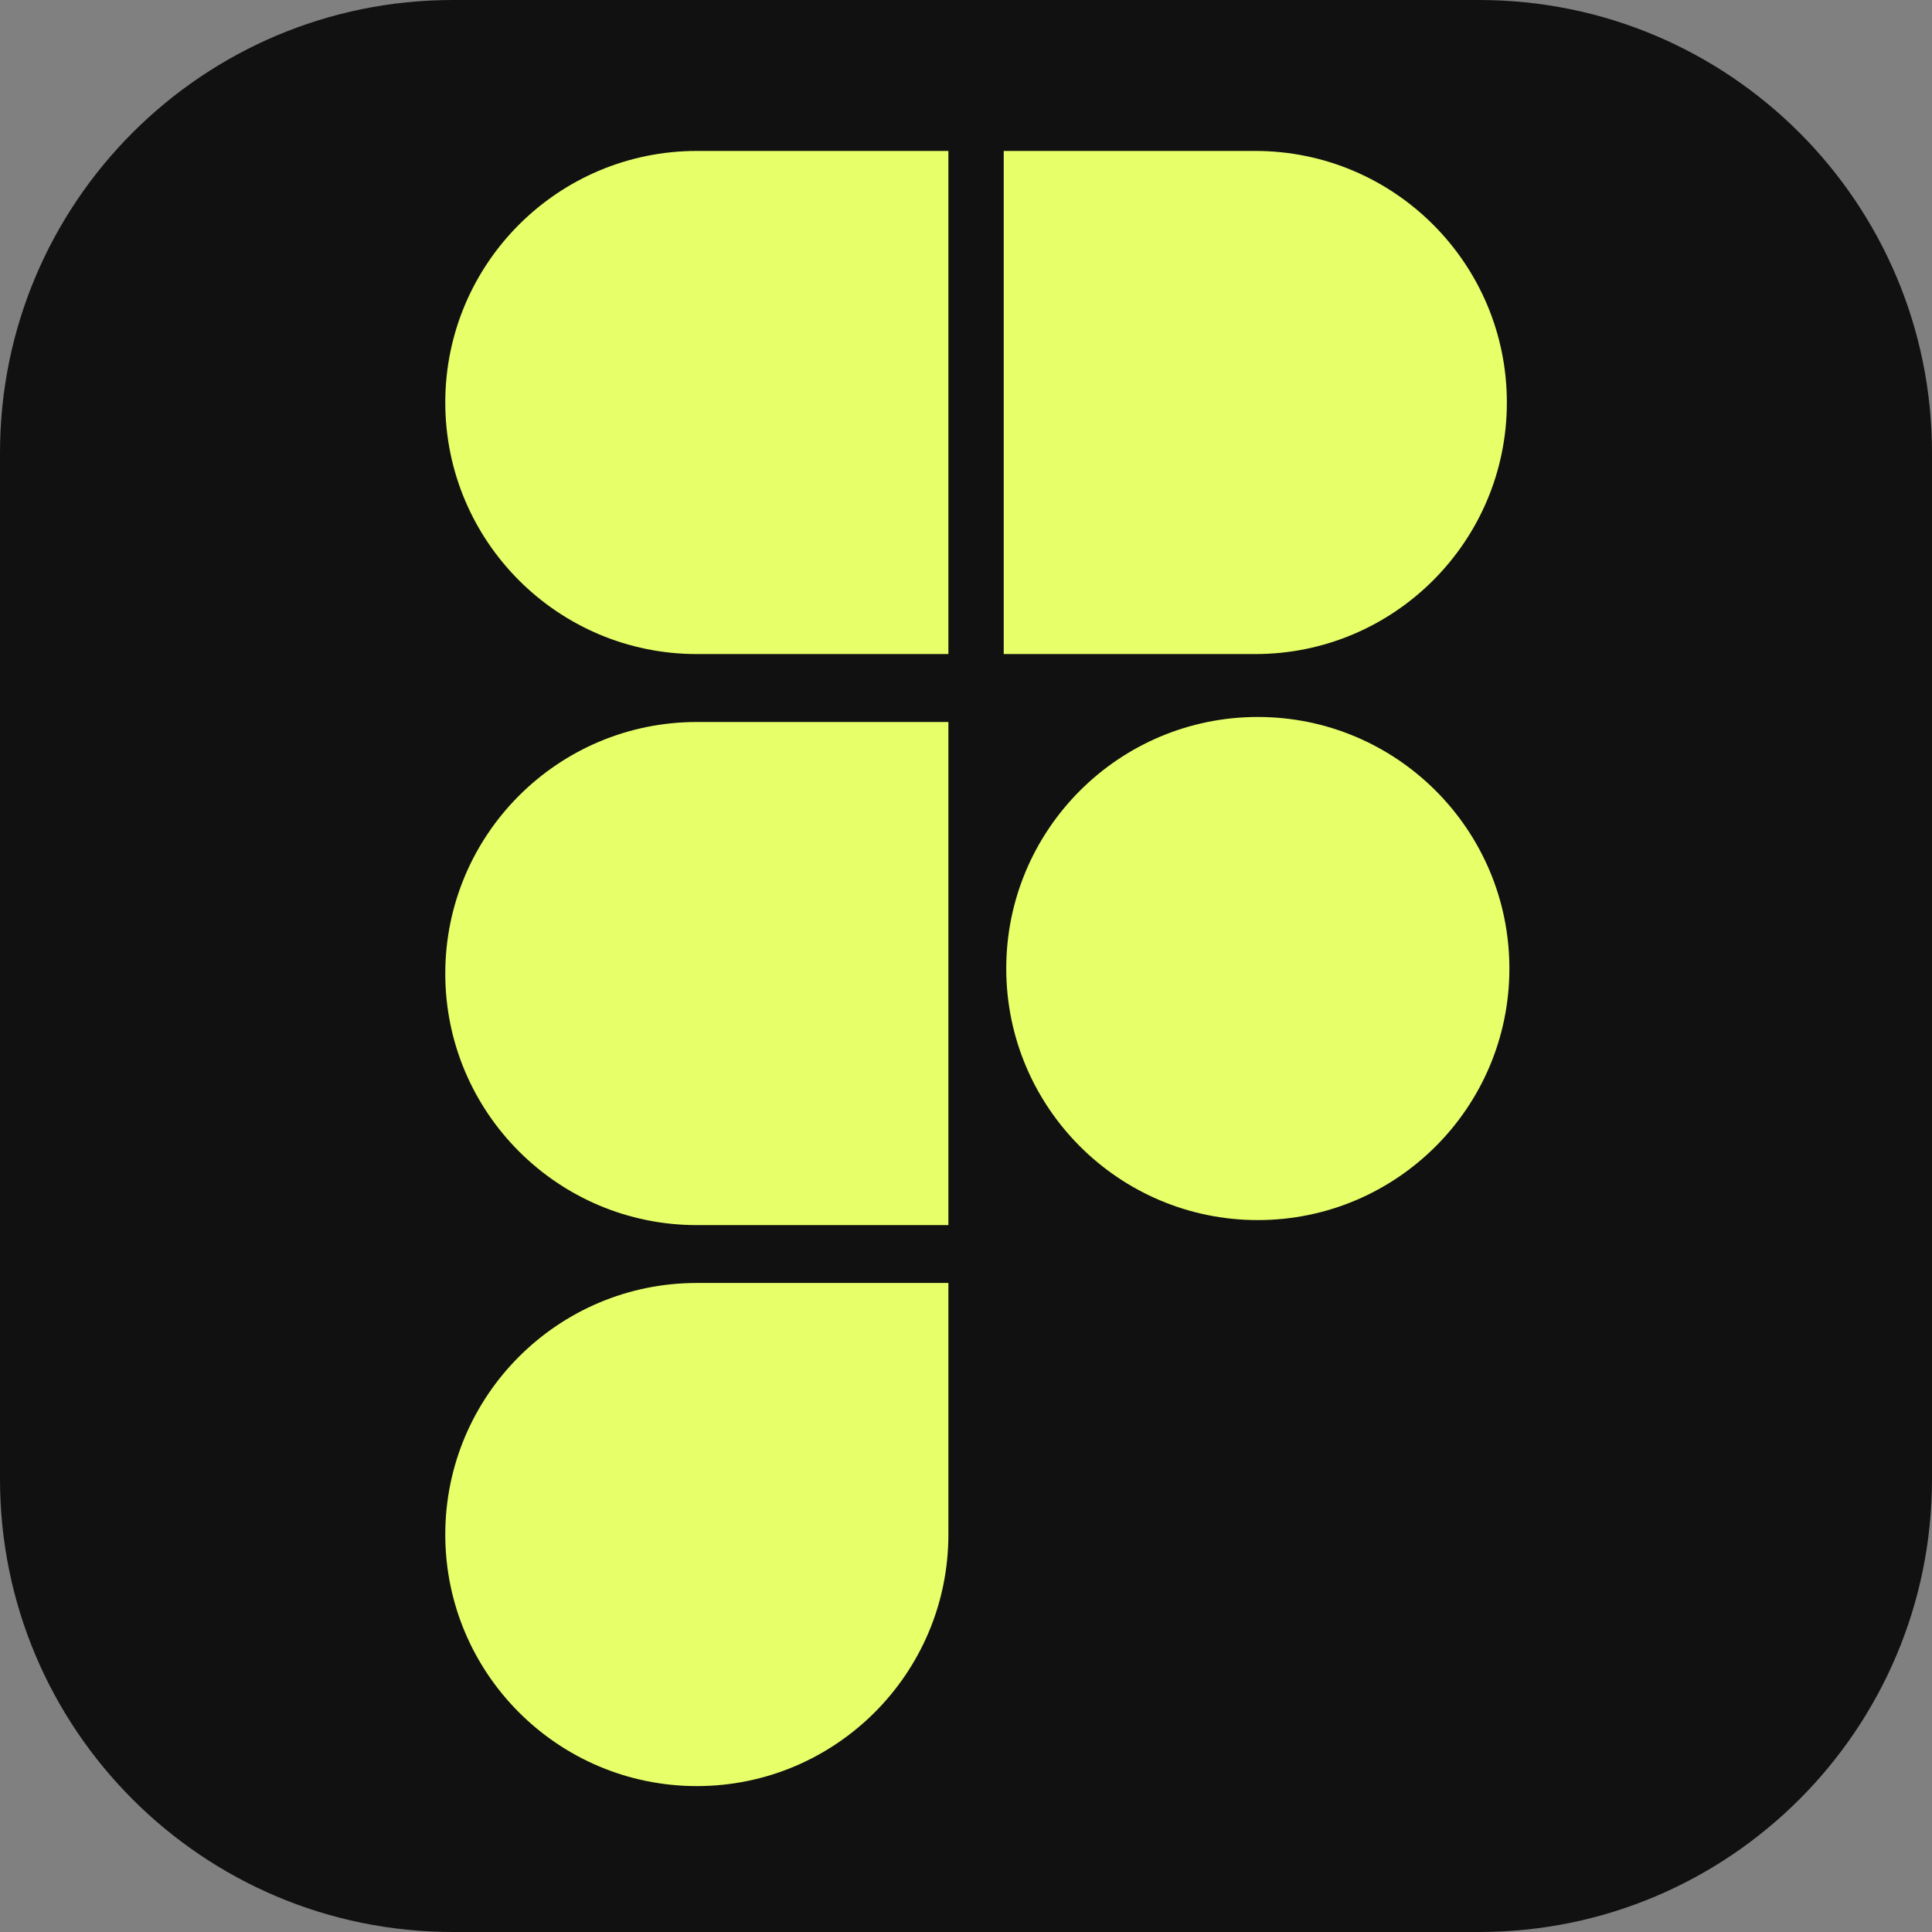 <svg width="78" height="78" viewBox="0 0 78 78" fill="none" xmlns="http://www.w3.org/2000/svg">
<rect x="0" y="0" width="78" height="78" fill="#808080" stroke="none"/>
<g clip-path="url(#clip0_210_560)">
<path d="M59.719 0H18.281C8.185 0 0 8.185 0 18.281V59.719C0 69.815 8.185 78 18.281 78H59.719C69.815 78 78 69.815 78 59.719V18.281C78 8.185 69.815 0 59.719 0Z" fill="#111111"/>
<path d="M28.133 72.109C33.739 72.109 38.289 67.56 38.289 61.953V51.797H28.133C22.527 51.797 17.977 56.347 17.977 61.953C17.977 67.56 22.527 72.109 28.133 72.109Z" fill="#E7FF69"/>
<path d="M17.977 39.305C17.977 33.699 22.527 29.149 28.133 29.149H38.289V49.461H28.133C22.527 49.461 17.977 44.911 17.977 39.305Z" fill="#E7FF69"/>
<path d="M17.977 16.25C17.977 10.644 22.527 6.094 28.133 6.094H38.289V26.406H28.133C22.527 26.406 17.977 21.856 17.977 16.25Z" fill="#E7FF69"/>
<path d="M40.523 6.094H50.68C56.286 6.094 60.836 10.644 60.836 16.25C60.836 21.856 56.286 26.406 50.68 26.406H40.523V6.094Z" fill="#E7FF69"/>
<path d="M60.938 39.102C60.938 44.708 56.387 49.258 50.781 49.258C45.175 49.258 40.625 44.708 40.625 39.102C40.625 33.496 45.175 28.946 50.781 28.946C56.387 28.946 60.938 33.496 60.938 39.102Z" fill="#E7FF69"/>
</g>
<defs>
<clipPath id="clip0_210_560">
<rect width="78" height="78" fill="white"/>
</clipPath>
</defs>
</svg>
